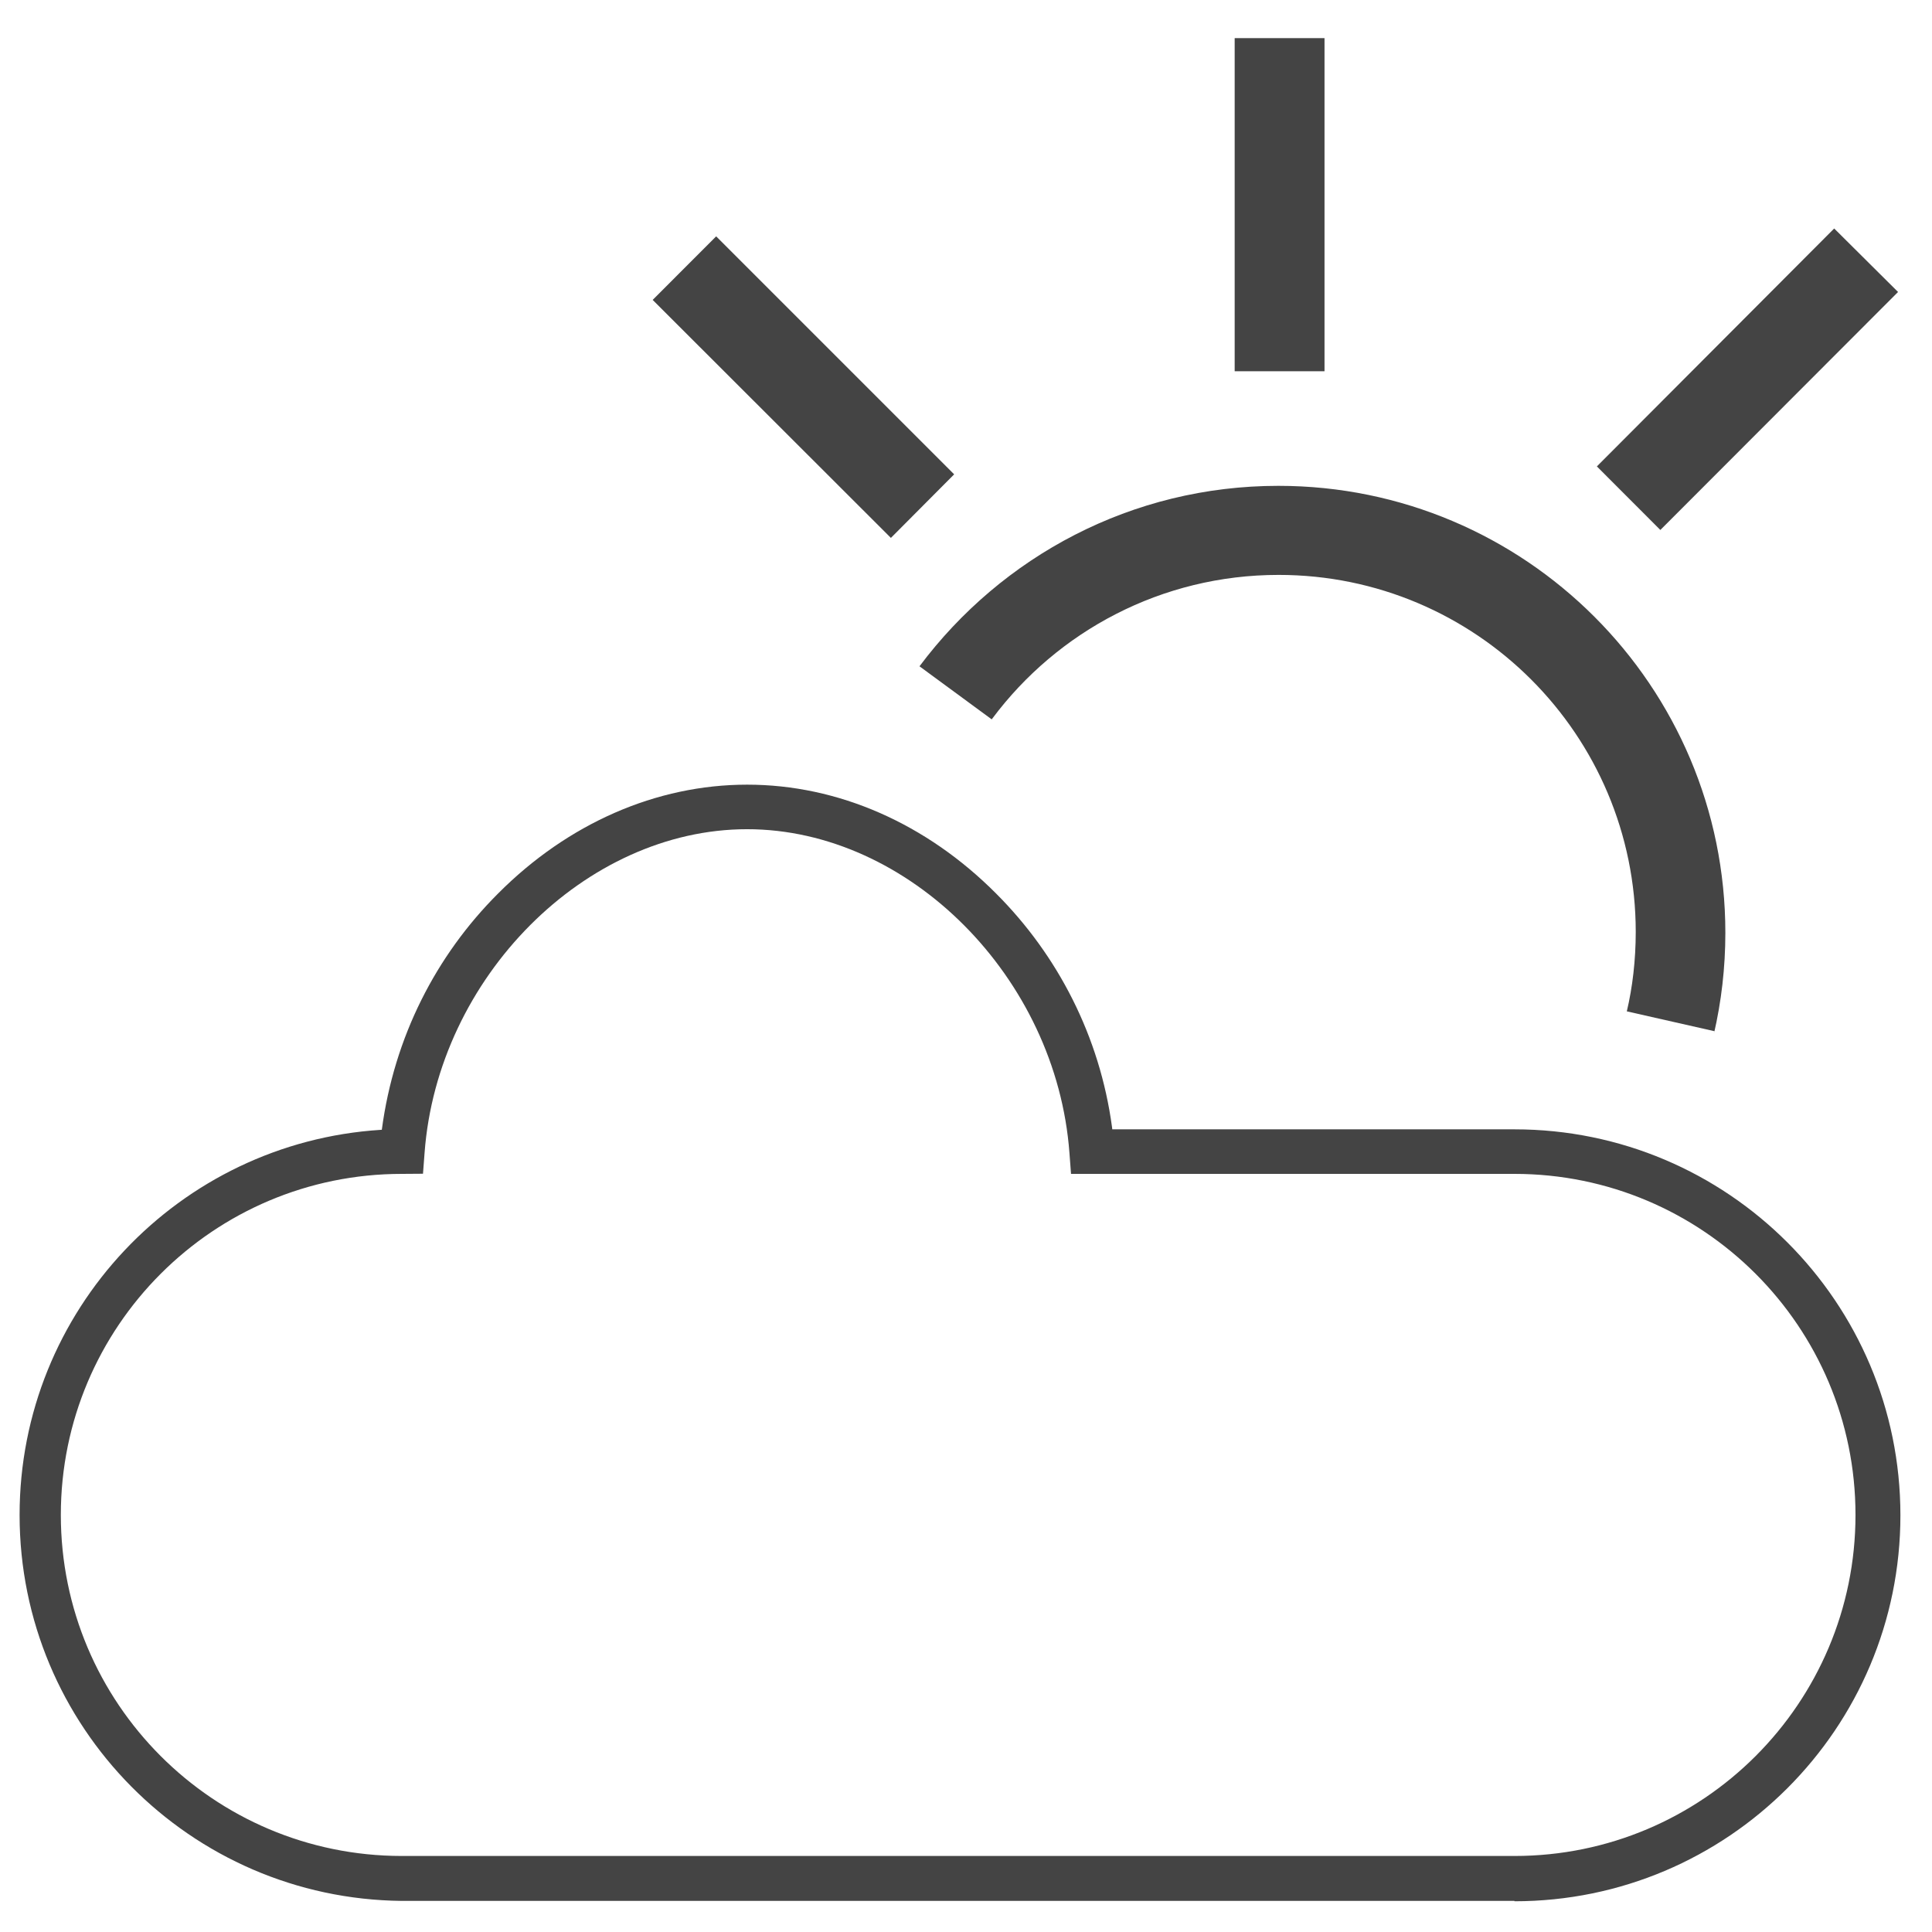 <?xml version='1.0' encoding='UTF-8' standalone='no'?><!-- Created with UBS Icon App (http://www.ubs.com/microsites/iconapp/) --><svg xmlns:svg='http://www.w3.org/2000/svg' xmlns='http://www.w3.org/2000/svg' width='64' height='64' viewBox='0 0 64 64' data-tags='Forecast Cloudy'><g transform='translate(0,0)'><path d='M809.16 1015.64h-594.56c-112.987-1.17-204.13-93.036-204.13-206.19 0-109.424 85.233-198.94 192.931-205.78l0.6-0.030c6.592-49.674 29.054-93.179 62.040-126.16l0-0c37.36-37.56 84.64-58.24 133.16-58.24s95.72 20.68 133.080 58.24c32.922 32.929 55.36 76.341 61.877 124.8l0.123 1.12h214.88c113.892 0 206.22 92.328 206.22 206.22s-92.328 206.22-206.22 206.22l-0 0zM214.88 627.2c-0.048-0-0.104-0-0.16-0-100.637 0-182.22 81.583-182.22 182.22 0 100.581 81.492 182.129 182.051 182.22l594.609 0c100.637 0 182.22-81.583 182.22-182.22s-81.583-182.22-182.22-182.22v0h-236.92l-0.84-11.12c-6.92-93.8-85.8-173.040-172.24-173.040s-165.36 79.24-172.32 172.96l-0.84 11.12z ' transform='translate(0,0) scale(0.062,0.062)' fill='#444444' style='undefined'></path><path d='M916 550.96l-46.8-10.6c3.031-12.737 4.768-27.36 4.768-42.39 0-105.376-85.424-190.8-190.8-190.8-62.589 0-118.138 30.136-152.931 76.689l-0.358 0.5-38.6-28.36c44.008-58.781 113.474-96.418 191.73-96.418 131.908 0 238.84 106.932 238.84 238.84 0 18.624-2.132 36.751-6.164 54.148l0.314-1.611zM476 287.4l-127.28-127.16 33.92-33.96 127.16 127.16zM887.12 283.16l-33.92-33.96 126.8-127.12 34.12 33.92zM707.68 198.36h-48v-178h48z ' transform='translate(0,0) scale(0.062,0.062)' fill='#444444' style='undefined'></path></g></svg>